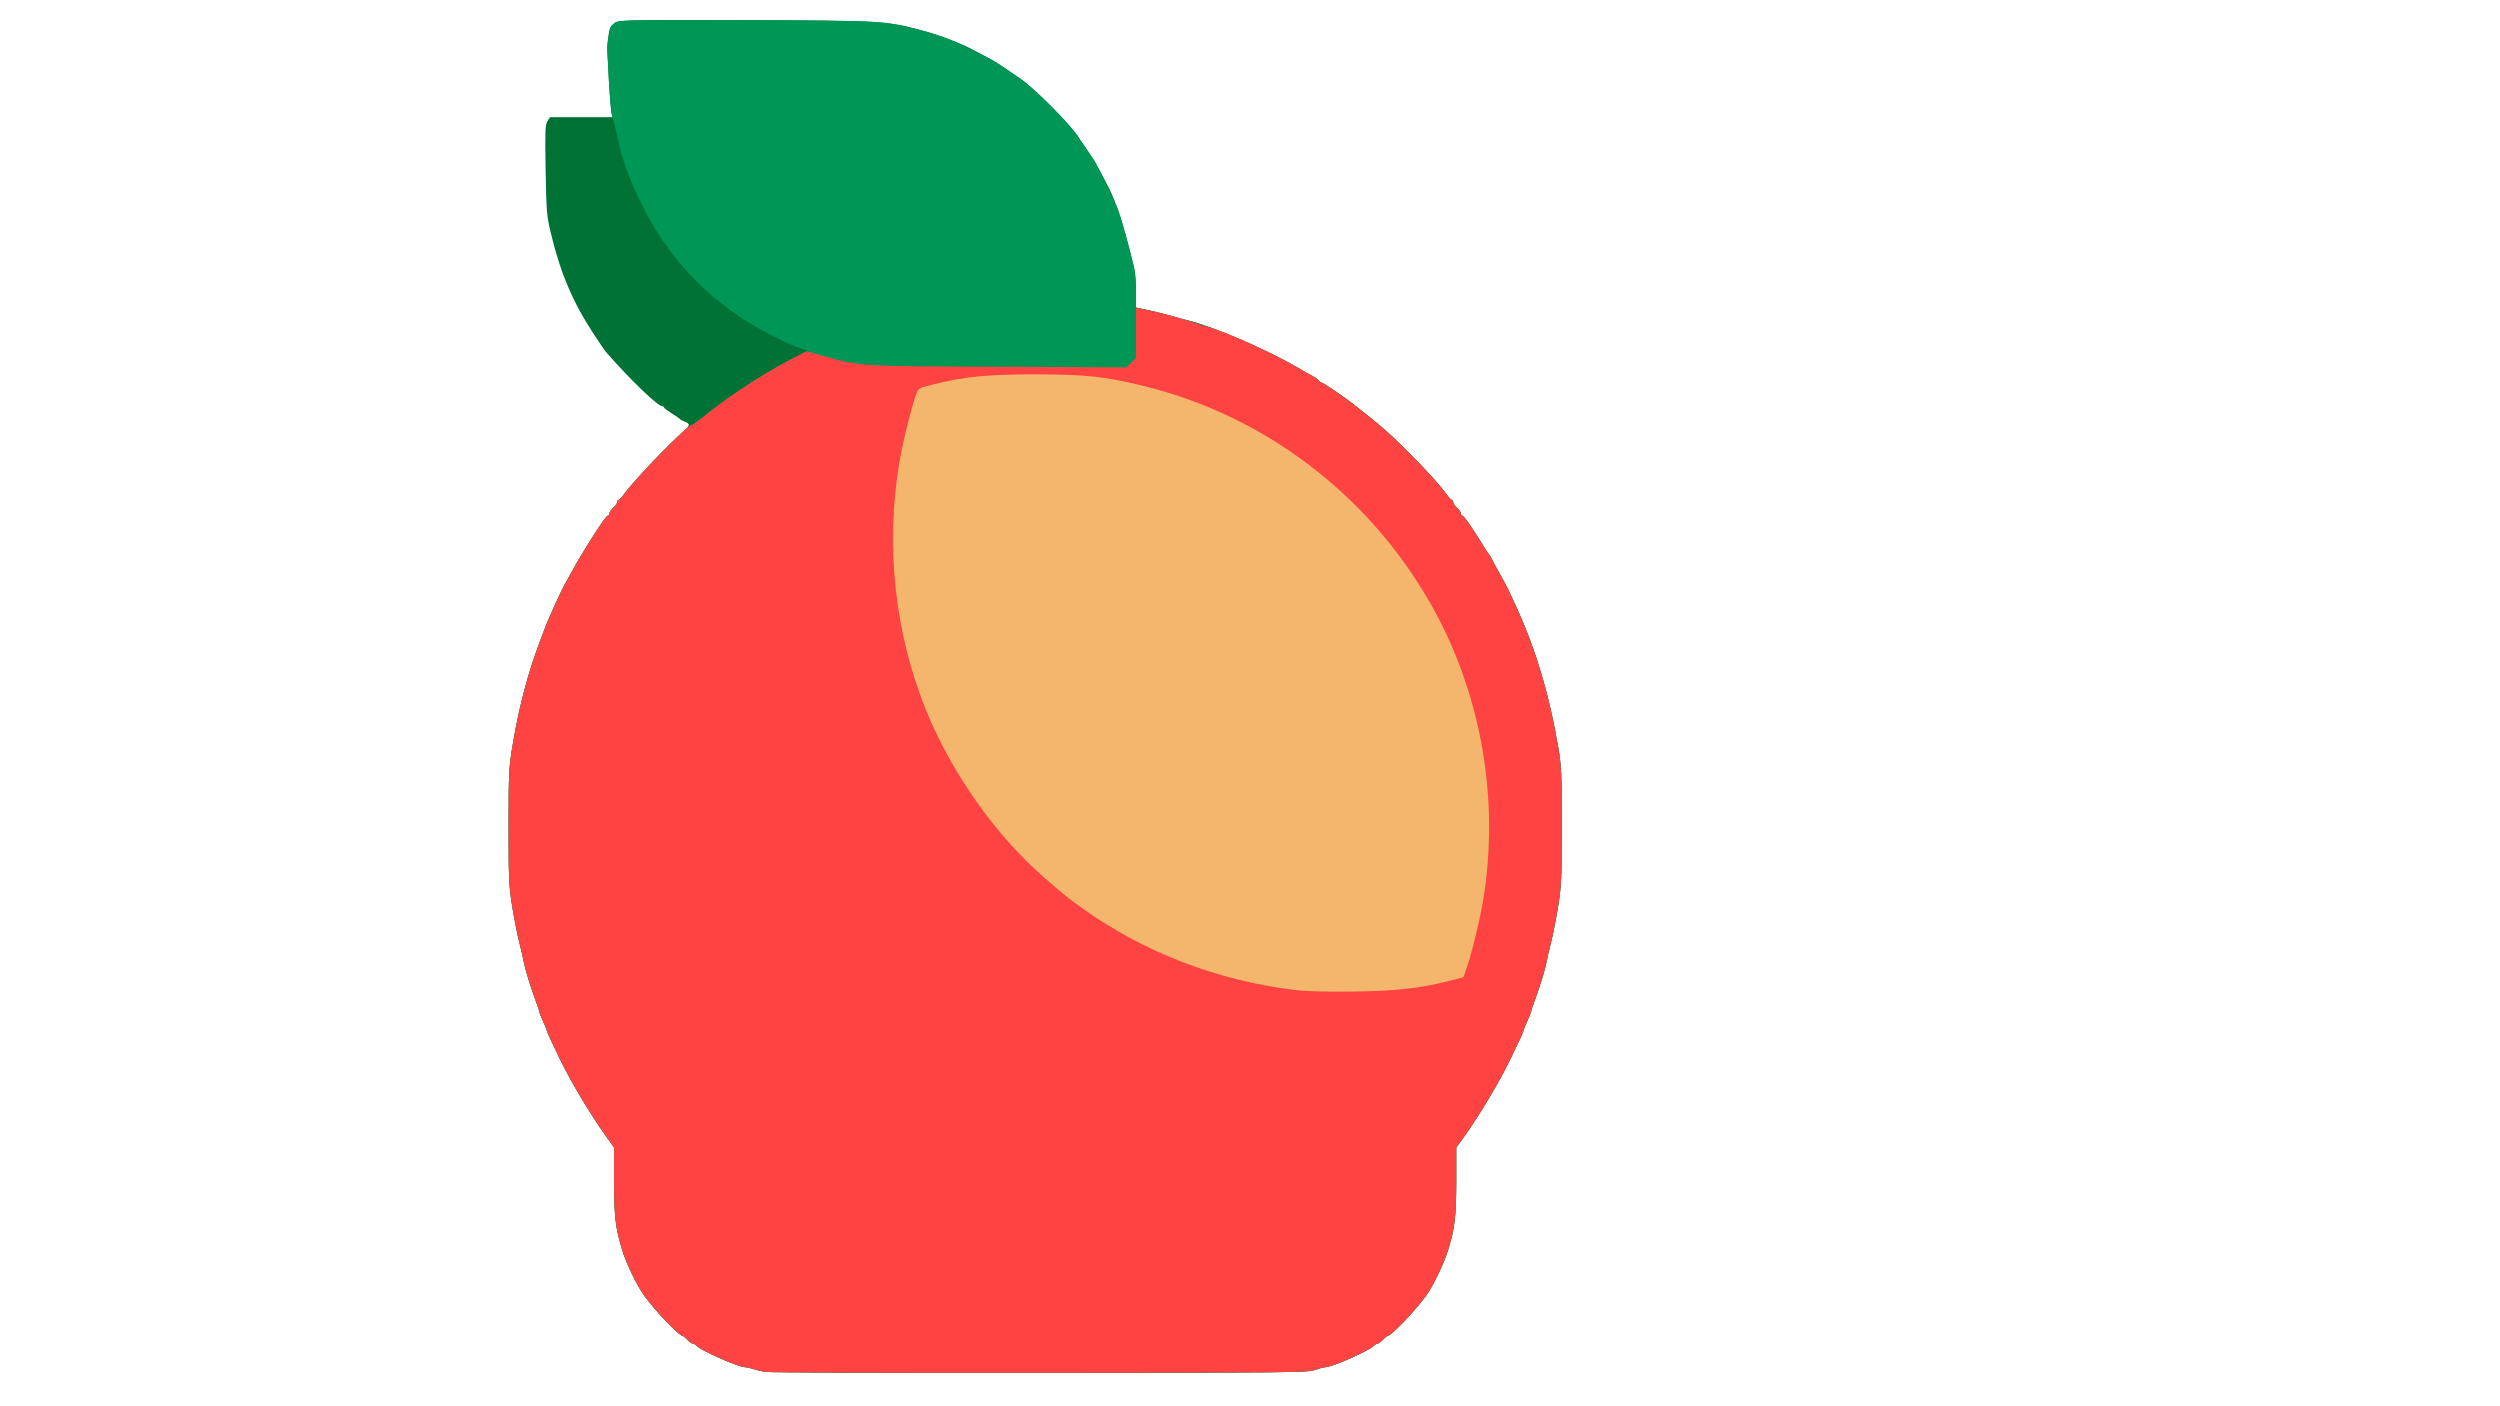 <!DOCTYPE svg PUBLIC "-//W3C//DTD SVG 20010904//EN" "http://www.w3.org/TR/2001/REC-SVG-20010904/DTD/svg10.dtd">
<svg version="1.0" xmlns="http://www.w3.org/2000/svg" width="1600px" height="900px" viewBox="0 0 16000 9000" preserveAspectRatio="xMidYMid meet">
<g id="layer101" fill="#007236" stroke="none">
 <path d="M4897 8780 c-27 -5 -62 -13 -79 -19 -17 -6 -40 -11 -50 -11 -42 0 -285 -108 -310 -137 -6 -7 -16 -13 -22 -13 -7 0 -23 -11 -36 -25 -13 -14 -27 -25 -31 -25 -22 0 -176 -161 -244 -255 -47 -64 -116 -207 -143 -295 -43 -139 -52 -217 -52 -448 l0 -208 -52 -73 c-101 -141 -227 -352 -299 -502 -56 -116 -79 -166 -79 -173 0 -4 -11 -32 -25 -62 -14 -30 -25 -59 -25 -64 0 -5 -11 -38 -24 -72 -32 -86 -68 -204 -76 -253 -4 -22 -17 -76 -28 -120 -11 -44 -31 -145 -44 -225 -21 -133 -23 -175 -23 -510 0 -333 2 -377 23 -505 25 -156 61 -316 99 -445 36 -120 43 -142 119 -342 13 -35 94 -213 113 -248 20 -37 76 -138 90 -162 104 -174 180 -288 192 -288 5 0 9 -6 9 -13 0 -8 11 -24 25 -37 14 -13 25 -29 25 -37 0 -7 4 -13 8 -13 5 0 20 -16 35 -36 53 -76 271 -305 380 -402 44 -39 46 -49 10 -63 -15 -6 -30 -14 -33 -18 -3 -4 -26 -20 -52 -36 -27 -17 -48 -33 -48 -37 0 -5 -5 -8 -11 -8 -30 0 -211 -175 -363 -350 -7 -8 -42 -60 -78 -115 -132 -201 -212 -389 -273 -645 -26 -108 -28 -132 -33 -402 -4 -256 -3 -290 12 -313 l16 -25 201 0 200 0 -7 -22 c-6 -21 -25 -307 -26 -408 0 -25 3 -69 7 -98 6 -42 13 -57 37 -74 30 -20 31 -21 816 -19 862 2 936 6 1132 60 142 39 279 91 355 134 11 6 40 21 65 34 62 33 78 42 144 88 32 22 65 45 75 50 80 49 337 306 386 386 5 10 28 43 50 75 46 66 55 82 88 144 13 25 28 54 34 65 52 92 98 222 149 420 39 149 44 183 44 277 l0 106 78 17 c42 9 109 26 147 37 39 11 86 24 105 28 150 34 504 186 700 300 36 21 79 46 97 55 18 9 37 23 44 31 6 8 15 14 20 14 8 0 133 85 184 124 186 145 236 188 365 316 123 124 202 211 242 266 17 24 35 44 40 44 4 0 8 6 8 13 0 8 11 24 25 37 14 13 25 29 25 37 0 7 4 13 9 13 4 0 26 26 47 58 42 62 45 67 89 138 16 27 32 51 35 54 4 3 13 19 21 35 9 17 30 57 49 90 47 85 45 80 93 185 131 280 220 575 279 920 21 124 23 164 23 505 0 339 -2 382 -23 515 -13 80 -33 181 -44 225 -11 44 -24 98 -28 120 -8 49 -44 168 -76 253 -13 34 -24 67 -24 72 0 5 -11 34 -25 64 -14 30 -25 58 -25 62 0 7 -23 57 -79 173 -72 150 -198 361 -298 502 l-53 73 0 208 c0 230 -9 308 -52 447 -27 88 -97 234 -143 296 -68 94 -222 255 -244 255 -4 0 -18 11 -31 25 -13 14 -29 25 -36 25 -6 0 -16 6 -22 13 -24 29 -267 137 -309 137 -10 0 -40 8 -68 18 -47 16 -163 17 -1760 18 -940 1 -1732 -2 -1758 -6z"/>
 </g>
<g id="layer102" fill="#009655" stroke="none">
 <path d="M4897 8780 c-27 -5 -62 -13 -79 -19 -17 -6 -40 -11 -50 -11 -42 0 -285 -108 -310 -137 -6 -7 -16 -13 -22 -13 -7 0 -23 -11 -36 -25 -13 -14 -27 -25 -31 -25 -22 0 -176 -161 -244 -255 -47 -64 -116 -207 -143 -295 -43 -139 -52 -217 -52 -448 l0 -208 -52 -73 c-101 -141 -227 -352 -299 -502 -56 -116 -79 -166 -79 -173 0 -4 -11 -32 -25 -62 -14 -30 -25 -59 -25 -64 0 -5 -11 -38 -24 -72 -32 -86 -68 -204 -76 -253 -4 -22 -17 -76 -28 -120 -11 -44 -31 -145 -44 -225 -21 -133 -23 -175 -23 -510 0 -333 2 -377 23 -505 25 -156 61 -316 99 -445 36 -120 43 -142 119 -342 13 -35 94 -213 113 -248 20 -37 76 -138 90 -162 104 -174 180 -288 192 -288 5 0 9 -6 9 -13 0 -8 11 -24 25 -37 14 -13 25 -29 25 -37 0 -7 4 -13 8 -13 5 0 20 -16 35 -36 71 -101 407 -444 434 -444 5 0 52 -34 104 -76 135 -108 353 -251 507 -331 l132 -70 -42 -12 c-75 -22 -280 -127 -383 -196 -282 -189 -496 -434 -645 -740 -77 -159 -119 -276 -149 -420 -12 -55 -27 -115 -33 -134 -6 -19 -15 -112 -20 -205 -5 -94 -10 -188 -12 -209 -2 -20 1 -54 5 -75 5 -20 11 -49 14 -63 2 -15 17 -34 31 -44 25 -16 82 -17 813 -16 619 2 811 5 906 16 118 15 273 52 390 95 54 19 269 123 320 153 39 24 110 72 136 92 15 11 39 29 55 40 77 55 264 242 319 319 11 16 29 40 40 55 20 26 68 97 92 136 30 51 134 266 153 320 19 52 66 223 100 363 5 23 10 89 10 146 l0 104 78 17 c42 9 109 26 147 37 39 11 86 24 105 28 150 34 504 186 700 300 36 21 79 46 97 55 18 9 37 23 44 31 6 8 15 14 20 14 8 0 133 85 184 124 186 145 236 188 365 316 123 124 202 211 242 266 17 24 35 44 40 44 4 0 8 6 8 13 0 8 11 24 25 37 14 13 25 29 25 37 0 7 4 13 9 13 4 0 26 26 47 58 42 62 45 67 89 138 16 27 32 51 35 54 4 3 13 19 21 35 9 17 30 57 49 90 47 85 45 80 93 185 131 280 220 575 279 920 21 124 23 164 23 505 0 339 -2 382 -23 515 -13 80 -33 181 -44 225 -11 44 -24 98 -28 120 -8 49 -44 168 -76 253 -13 34 -24 67 -24 72 0 5 -11 34 -25 64 -14 30 -25 58 -25 62 0 7 -23 57 -79 173 -72 150 -198 361 -298 502 l-53 73 0 208 c0 230 -9 308 -52 447 -27 88 -97 234 -143 296 -68 94 -222 255 -244 255 -4 0 -18 11 -31 25 -13 14 -29 25 -36 25 -6 0 -16 6 -22 13 -24 29 -267 137 -309 137 -10 0 -40 8 -68 18 -47 16 -163 17 -1760 18 -940 1 -1732 -2 -1758 -6z"/>
 </g>
<g id="layer103" fill="#ff4343" stroke="none">
 <path d="M4897 8780 c-27 -5 -62 -13 -79 -19 -17 -6 -40 -11 -50 -11 -42 0 -285 -108 -310 -137 -6 -7 -16 -13 -22 -13 -7 0 -23 -11 -36 -25 -13 -14 -27 -25 -31 -25 -22 0 -176 -161 -244 -255 -47 -64 -116 -207 -143 -295 -43 -139 -52 -217 -52 -448 l0 -208 -52 -73 c-101 -141 -227 -352 -299 -502 -56 -116 -79 -166 -79 -173 0 -4 -11 -32 -25 -62 -14 -30 -25 -59 -25 -64 0 -5 -11 -38 -24 -72 -32 -86 -68 -204 -76 -253 -4 -22 -17 -76 -28 -120 -11 -44 -31 -145 -44 -225 -21 -133 -23 -175 -23 -510 0 -333 2 -377 23 -505 25 -156 61 -316 99 -445 36 -120 43 -142 119 -342 13 -35 94 -213 113 -248 20 -37 76 -138 90 -162 104 -174 180 -288 192 -288 5 0 9 -6 9 -13 0 -8 11 -24 25 -37 14 -13 25 -29 25 -37 0 -7 4 -13 8 -13 5 0 20 -16 35 -36 71 -101 407 -444 434 -444 5 0 52 -34 104 -76 133 -107 352 -250 502 -329 l128 -67 112 31 c242 66 220 65 1120 68 l818 4 29 -30 30 -29 0 -162 0 -162 23 6 c12 3 49 11 82 17 65 13 203 51 275 76 25 9 65 21 90 28 122 35 400 162 560 255 36 21 79 46 97 55 18 9 37 23 44 31 6 8 15 14 20 14 8 0 133 85 184 124 186 145 236 188 365 316 123 124 202 211 242 266 17 24 35 44 40 44 4 0 8 6 8 13 0 8 11 24 25 37 14 13 25 29 25 37 0 7 4 13 9 13 4 0 26 26 47 58 42 62 45 67 89 138 16 27 32 51 35 54 4 3 13 19 21 35 9 17 30 57 49 90 47 85 45 80 93 185 131 280 220 575 279 920 21 124 23 164 23 505 0 339 -2 382 -23 515 -13 80 -33 181 -44 225 -11 44 -24 98 -28 120 -8 49 -44 168 -76 253 -13 34 -24 67 -24 72 0 5 -11 34 -25 64 -14 30 -25 58 -25 62 0 7 -23 57 -79 173 -72 150 -198 361 -298 502 l-53 73 0 208 c0 230 -9 308 -52 447 -27 88 -97 234 -143 296 -68 94 -222 255 -244 255 -4 0 -18 11 -31 25 -13 14 -29 25 -36 25 -6 0 -16 6 -22 13 -24 29 -267 137 -309 137 -10 0 -40 8 -68 18 -47 16 -163 17 -1760 18 -940 1 -1732 -2 -1758 -6z"/>
 </g>
<g id="layer104" fill="#f4b66c" stroke="none">
 <path d="M8280 6335 c-489 -60 -959 -241 -1347 -518 -103 -73 -102 -72 -253 -203 -305 -266 -582 -656 -746 -1051 -206 -497 -269 -1064 -178 -1603 22 -132 72 -335 107 -435 14 -40 14 -40 103 -63 207 -52 348 -66 659 -66 320 0 443 13 690 73 773 189 1436 690 1835 1385 330 574 451 1262 340 1921 -23 130 -77 350 -107 430 l-18 50 -88 22 c-193 49 -346 66 -622 69 -181 2 -295 -1 -375 -11z"/>
 </g>

</svg>
